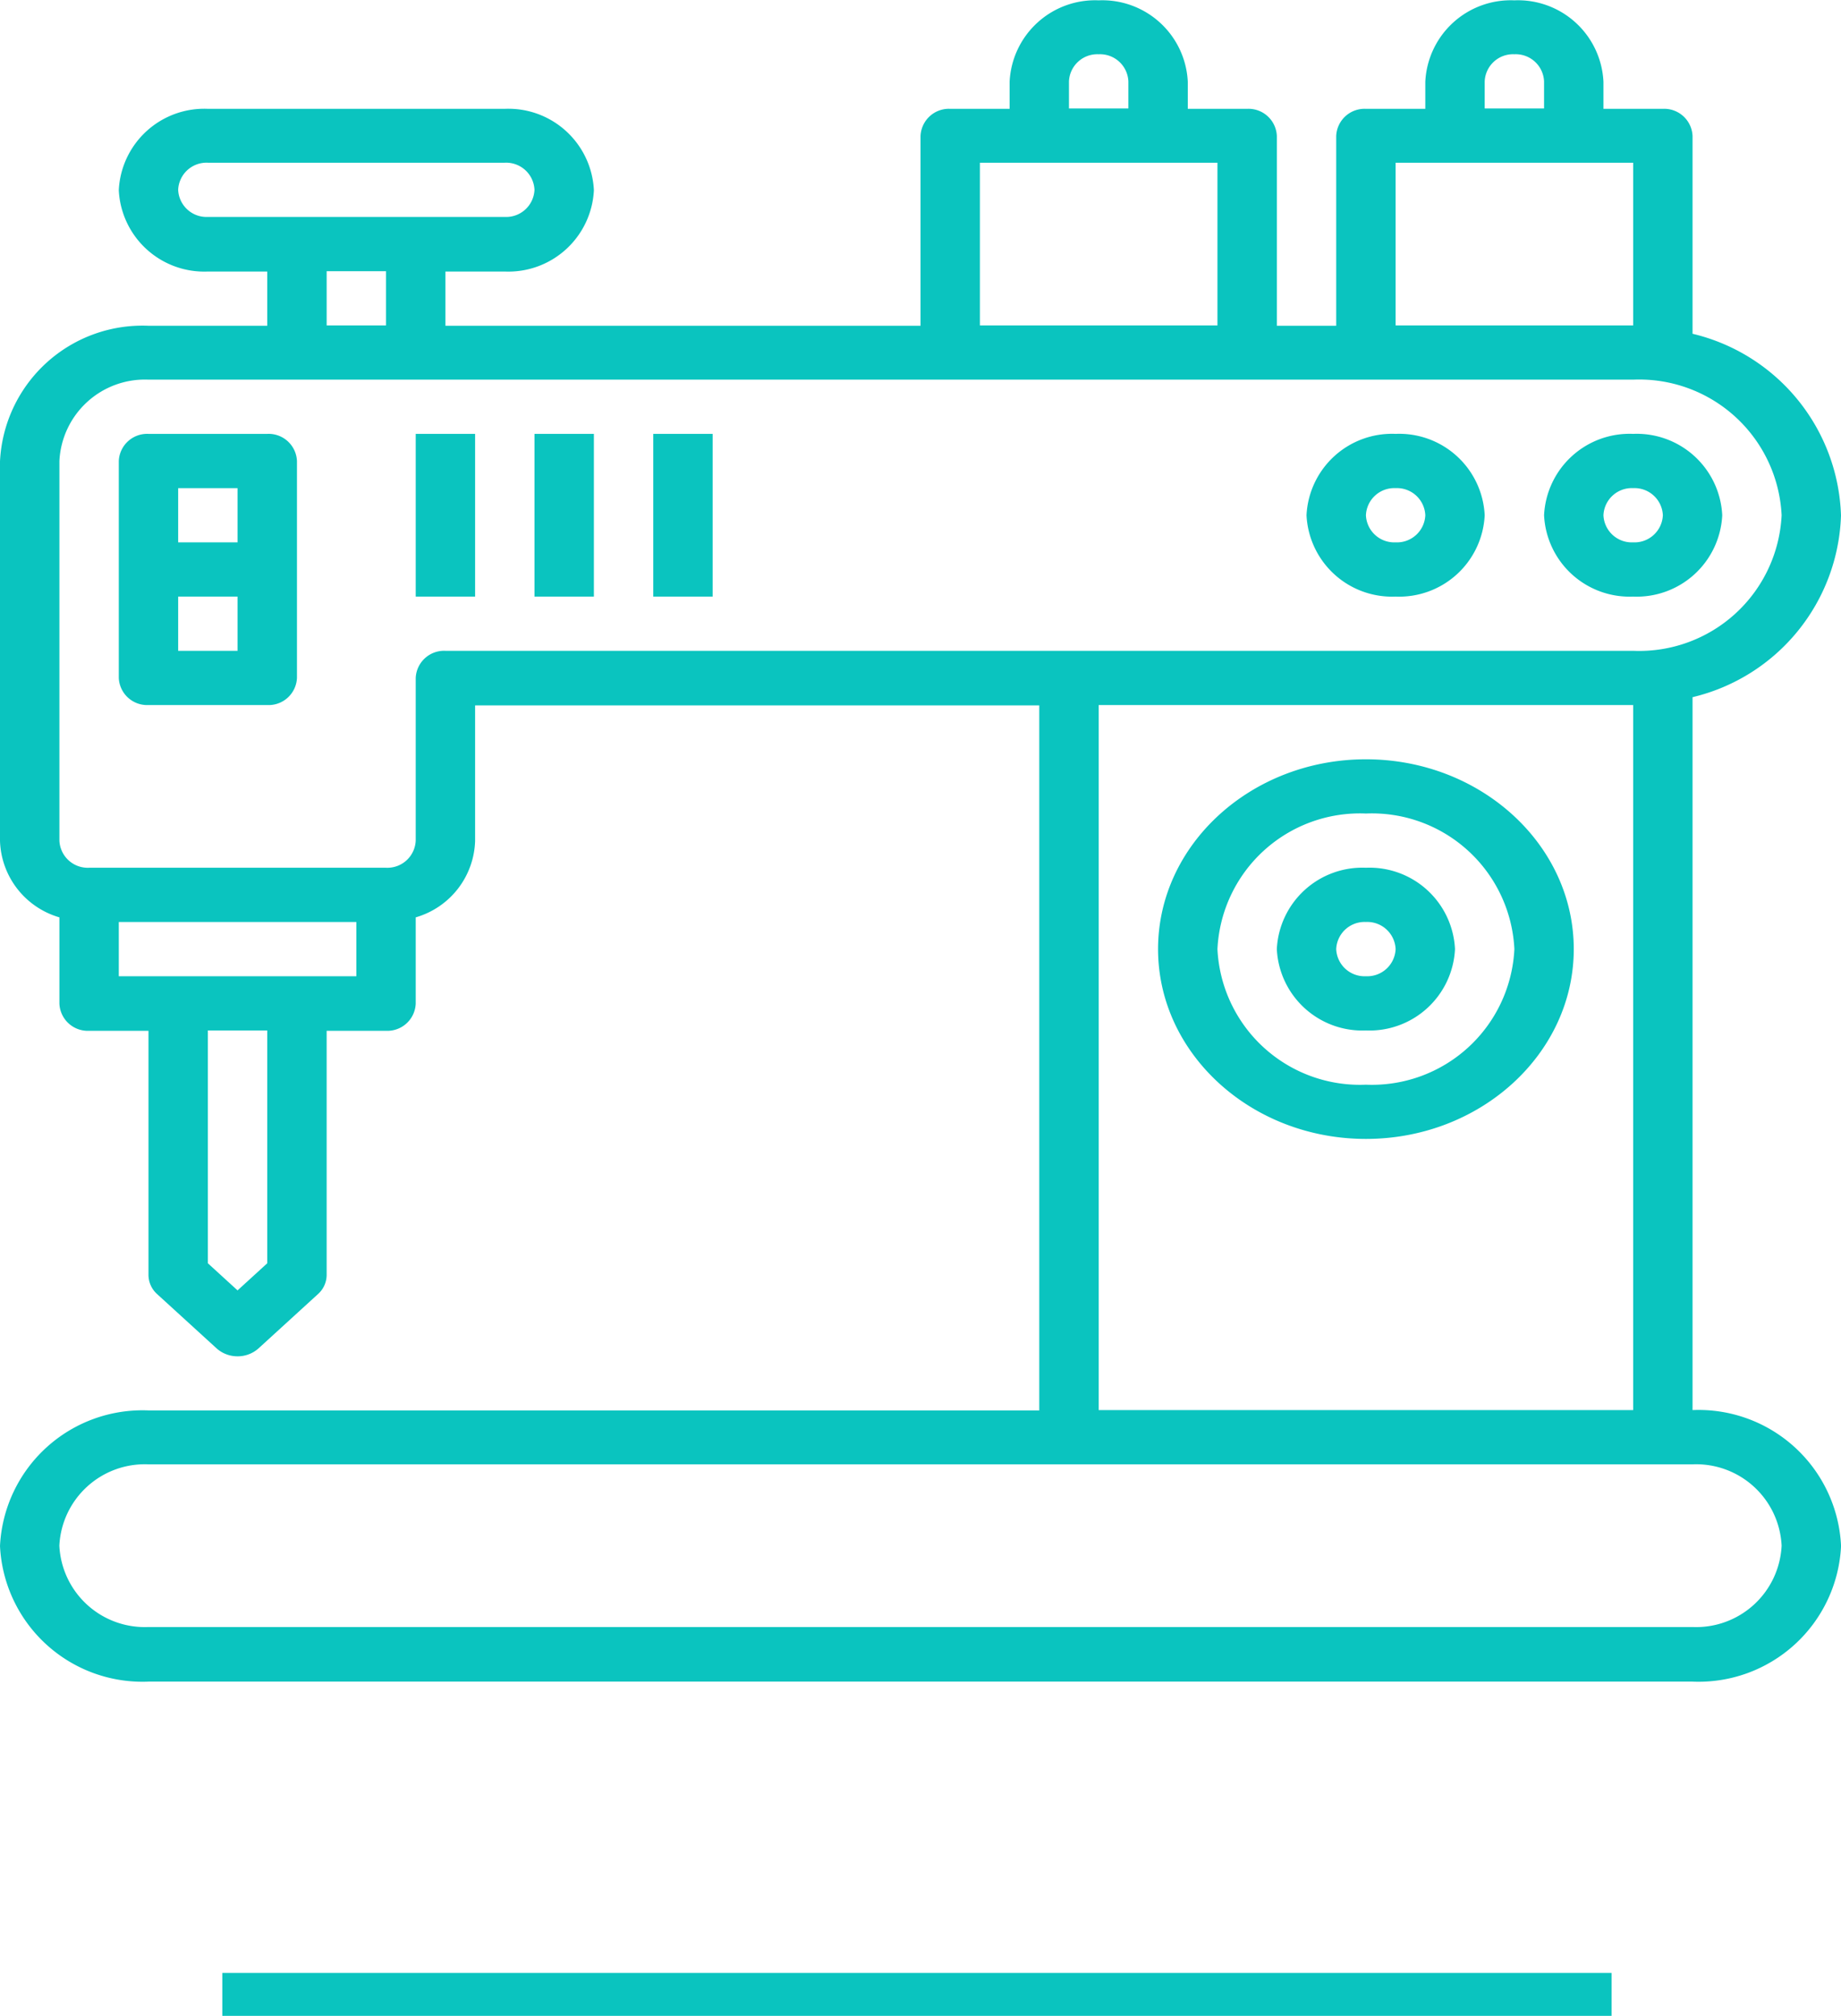 <svg xmlns="http://www.w3.org/2000/svg" width="64.859" height="71.002" viewBox="0 0 64.859 71.002"><g transform="translate(-872.786 -3035.657)"><rect width="48.945" height="1.512" transform="translate(880.618 3105.147)" fill="#0ac4bf"/><g transform="translate(286.47 4375.413)"><path d="M645.945-1290.09V-1315.2a6.808,6.808,0,0,0,5.23-6.4,6.807,6.807,0,0,0-5.23-6.4v-6.968a1,1,0,0,0-1.046-.955h-2.093v-.955a3.015,3.015,0,0,0-3.138-2.866,3.015,3.015,0,0,0-3.138,2.866v.955h-2.092a1,1,0,0,0-1.047.955v6.686H631.3v-6.686a1,1,0,0,0-1.046-.955h-2.092v-.955a3.015,3.015,0,0,0-3.138-2.866,3.016,3.016,0,0,0-3.139,2.866v.955h-2.092a1,1,0,0,0-1.046.955v6.686H602.008v-1.91H604.1a3.016,3.016,0,0,0,3.139-2.866,3.016,3.016,0,0,0-3.139-2.865H593.639a3.015,3.015,0,0,0-3.138,2.865,3.015,3.015,0,0,0,3.138,2.866h2.092v1.91h-4.184a5.025,5.025,0,0,0-5.231,4.775v13.372a2.9,2.9,0,0,0,2.093,2.69v3.041a1,1,0,0,0,1.046.955h2.092v8.6a.913.913,0,0,0,.306.675l2.093,1.91a1.1,1.1,0,0,0,.739.28,1.1,1.1,0,0,0,.74-.28l2.092-1.91a.911.911,0,0,0,.307-.675v-8.6h2.092a1,1,0,0,0,1.046-.955v-3.041a2.894,2.894,0,0,0,2.092-2.69v-4.776H622.93v24.833H591.547a5.025,5.025,0,0,0-5.231,4.776,5.025,5.025,0,0,0,5.231,4.776h54.4a5.024,5.024,0,0,0,5.23-4.776A5.024,5.024,0,0,0,645.945-1290.09Zm-7.323-46.8a1,1,0,0,1,1.046-.955,1,1,0,0,1,1.046.955v.955h-2.092Zm-3.138,2.865h8.369v5.731h-8.369Zm-11.508-2.865a1,1,0,0,1,1.047-.955,1,1,0,0,1,1.046.955v.955h-2.093Zm-3.138,2.865h8.369v5.731h-8.369Zm-28.245.955a1,1,0,0,1,1.046-.955H604.1a1,1,0,0,1,1.046.955,1,1,0,0,1-1.046.955H593.639A1,1,0,0,1,592.593-1333.07Zm5.231,2.866h2.092v1.91h-2.092Zm-2.093,34.943-1.046.955-1.046-.955v-8.2h2.092Zm-5.23-10.11v-1.911h8.369v1.911Zm11.507-11.462a1,1,0,0,0-1.046.955v5.731a1,1,0,0,1-1.046.955H589.455a1,1,0,0,1-1.046-.955v-13.372a3.015,3.015,0,0,1,3.138-2.865h52.306a5.024,5.024,0,0,1,5.23,4.776,5.024,5.024,0,0,1-5.23,4.775Zm23.015,1.91h18.83v24.833h-18.83Zm20.922,32.474h-54.4a3.014,3.014,0,0,1-3.138-2.865,3.014,3.014,0,0,1,3.138-2.865h54.4a3.014,3.014,0,0,1,3.138,2.865A3.014,3.014,0,0,1,645.945-1282.449Z" fill="#0ac4bf"/><path d="M634.438-1309.192a3.016,3.016,0,0,0-3.139,2.865,3.016,3.016,0,0,0,3.139,2.866,3.015,3.015,0,0,0,3.138-2.866A3.015,3.015,0,0,0,634.438-1309.192Zm0,3.821a1,1,0,0,1-1.047-.956,1,1,0,0,1,1.047-.955,1,1,0,0,1,1.046.955A1,1,0,0,1,634.438-1305.371Z" fill="#0ac4bf"/><path d="M634.438-1313.012c-4.037,0-7.323,3-7.323,6.685s3.286,6.686,7.323,6.686,7.322-3,7.322-6.686S638.474-1313.012,634.438-1313.012Zm0,11.461a5.025,5.025,0,0,1-5.231-4.776,5.025,5.025,0,0,1,5.231-4.775,5.024,5.024,0,0,1,5.23,4.775A5.024,5.024,0,0,1,634.438-1301.551Z" fill="#0ac4bf"/><path d="M595.731-1324.474h-4.184a1,1,0,0,0-1.046.955v7.641a1,1,0,0,0,1.046.955h4.184a1,1,0,0,0,1.047-.955v-7.641A1,1,0,0,0,595.731-1324.474Zm-1.046,1.911v1.91h-2.092v-1.91Zm-2.092,5.73v-1.91h2.092v1.91Z" fill="#0ac4bf"/><path d="M600.962-1324.474h2.092v5.731h-2.092Z" fill="#0ac4bf"/><path d="M605.146-1324.474h2.093v5.731h-2.093Z" fill="#0ac4bf"/><path d="M609.331-1324.474h2.092v5.731h-2.092Z" fill="#0ac4bf"/><path d="M643.853-1318.743a3.015,3.015,0,0,0,3.138-2.865,3.015,3.015,0,0,0-3.138-2.866,3.016,3.016,0,0,0-3.139,2.866A3.016,3.016,0,0,0,643.853-1318.743Zm0-3.82a1,1,0,0,1,1.046.955,1,1,0,0,1-1.046.955,1,1,0,0,1-1.047-.955A1,1,0,0,1,643.853-1322.563Z" fill="#0ac4bf"/><path d="M635.484-1318.743a3.015,3.015,0,0,0,3.138-2.865,3.015,3.015,0,0,0-3.138-2.866,3.016,3.016,0,0,0-3.139,2.866A3.016,3.016,0,0,0,635.484-1318.743Zm0-3.82a1,1,0,0,1,1.046.955,1,1,0,0,1-1.046.955,1,1,0,0,1-1.046-.955A1,1,0,0,1,635.484-1322.563Z" fill="#0ac4bf"/></g></g></svg>